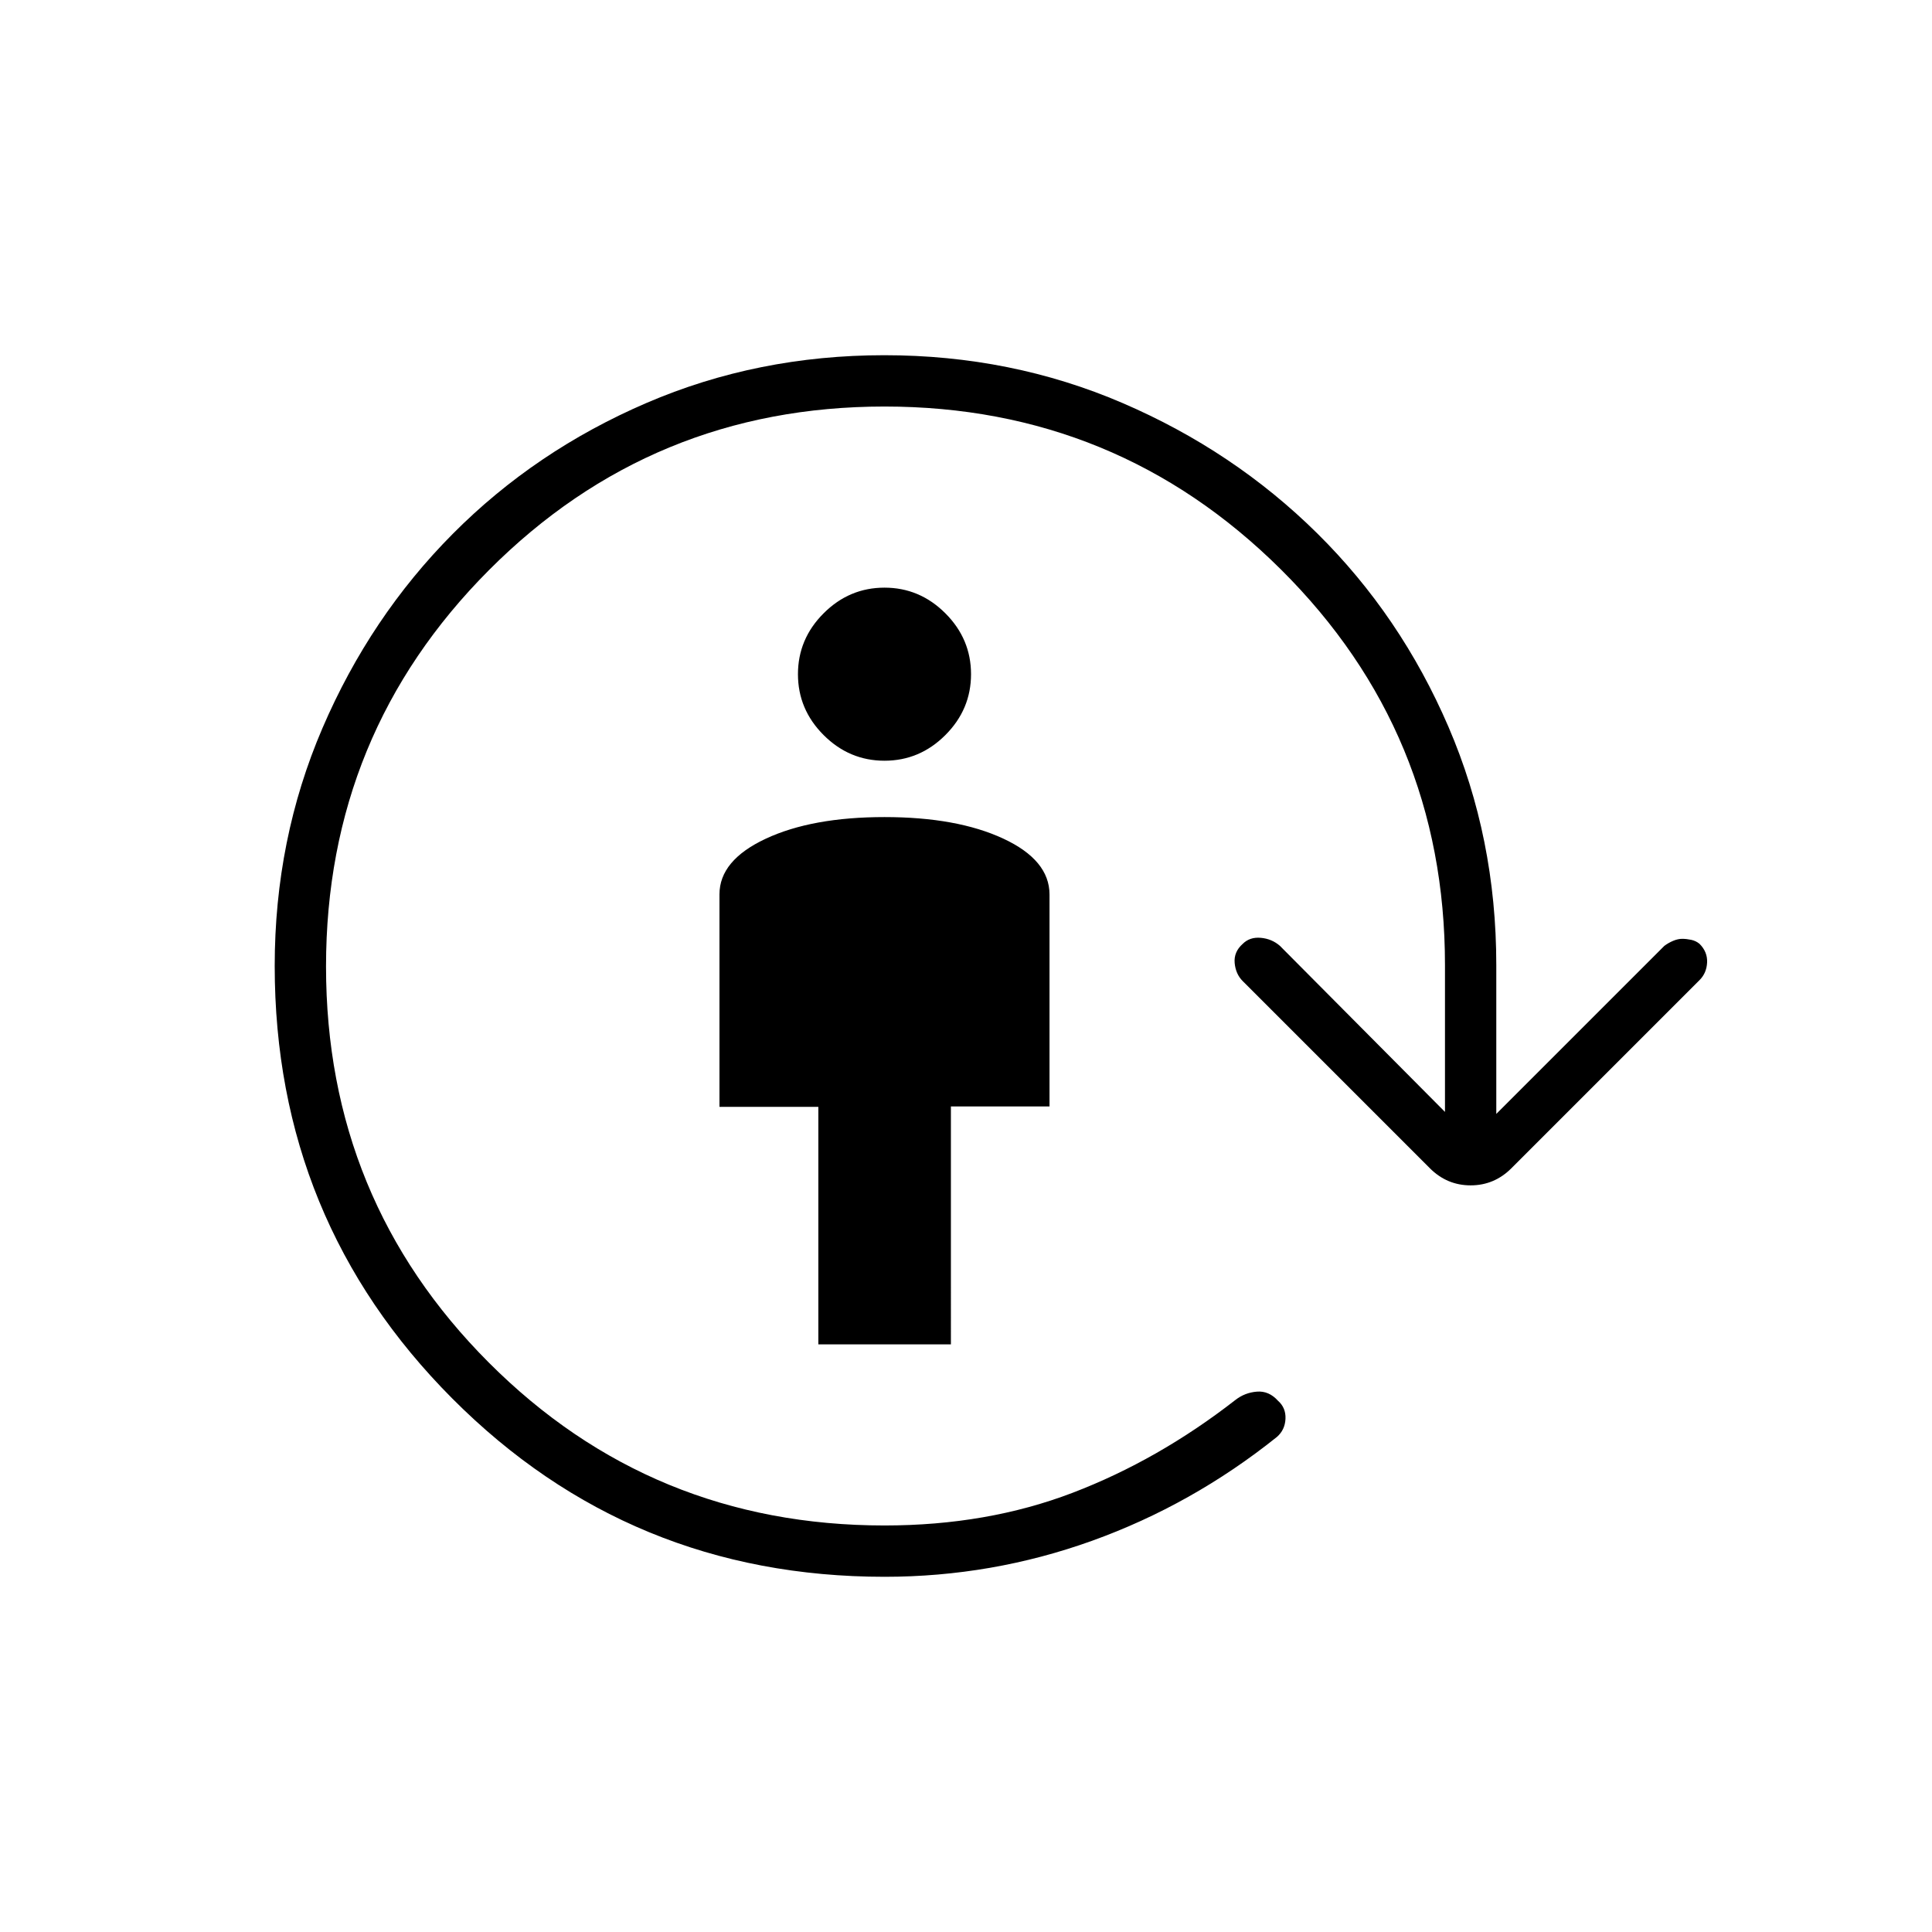 <svg xmlns="http://www.w3.org/2000/svg" height="24" viewBox="0 -960 960 960" width="24"><path d="M406.63-292v-118H357.5v-105.59q0-16.91 23-27.66t59-10.75q36 0 59 10.69t23 27.81v105.28h-49V-292h-65.87Zm32.87-290q-17.5 0-30.25-12.75T396.5-625q0-17.5 12.75-30.25T439.5-668q17.5 0 30.25 12.75T482.5-625q0 17.5-12.75 30.25T439.5-582Zm.02 405.5q-126.52 0-214.77-88.58-88.25-88.58-88.25-214.97 0-62.95 23.75-118.2t64.75-96.5q41-41.25 96.18-65 55.18-23.75 118.25-23.75t118.32 23.75Q613-736 654.5-695t65.25 96.2q23.75 55.21 23.75 118.3v74L827-490q2-1.5 4.37-2.5t4.5-1q2.13 0 4.49.5 2.35.5 4.14 2 4 4 3.75 9.25T844.5-473L751-379.5q-8.5 8.5-20.25 8.5t-20.25-8.5l-93-93q-3.5-3.5-4-9t4-9.5q3.5-3.5 9-3t9.5 4l82 82.5v-73q0-115.54-81.5-196.52T439.5-758Q324-758 243-676.75t-81 197Q162-364 242.83-283q80.84 81 196.67 81 51 0 93.5-16.25t80.86-46.11q4.64-3.64 10.64-4.14 6-.5 10.5 4.5 4 3.5 3.75 9t-4.25 9q-42.12 33.71-91.87 51.61-49.76 17.89-103.11 17.89Z"/></svg>